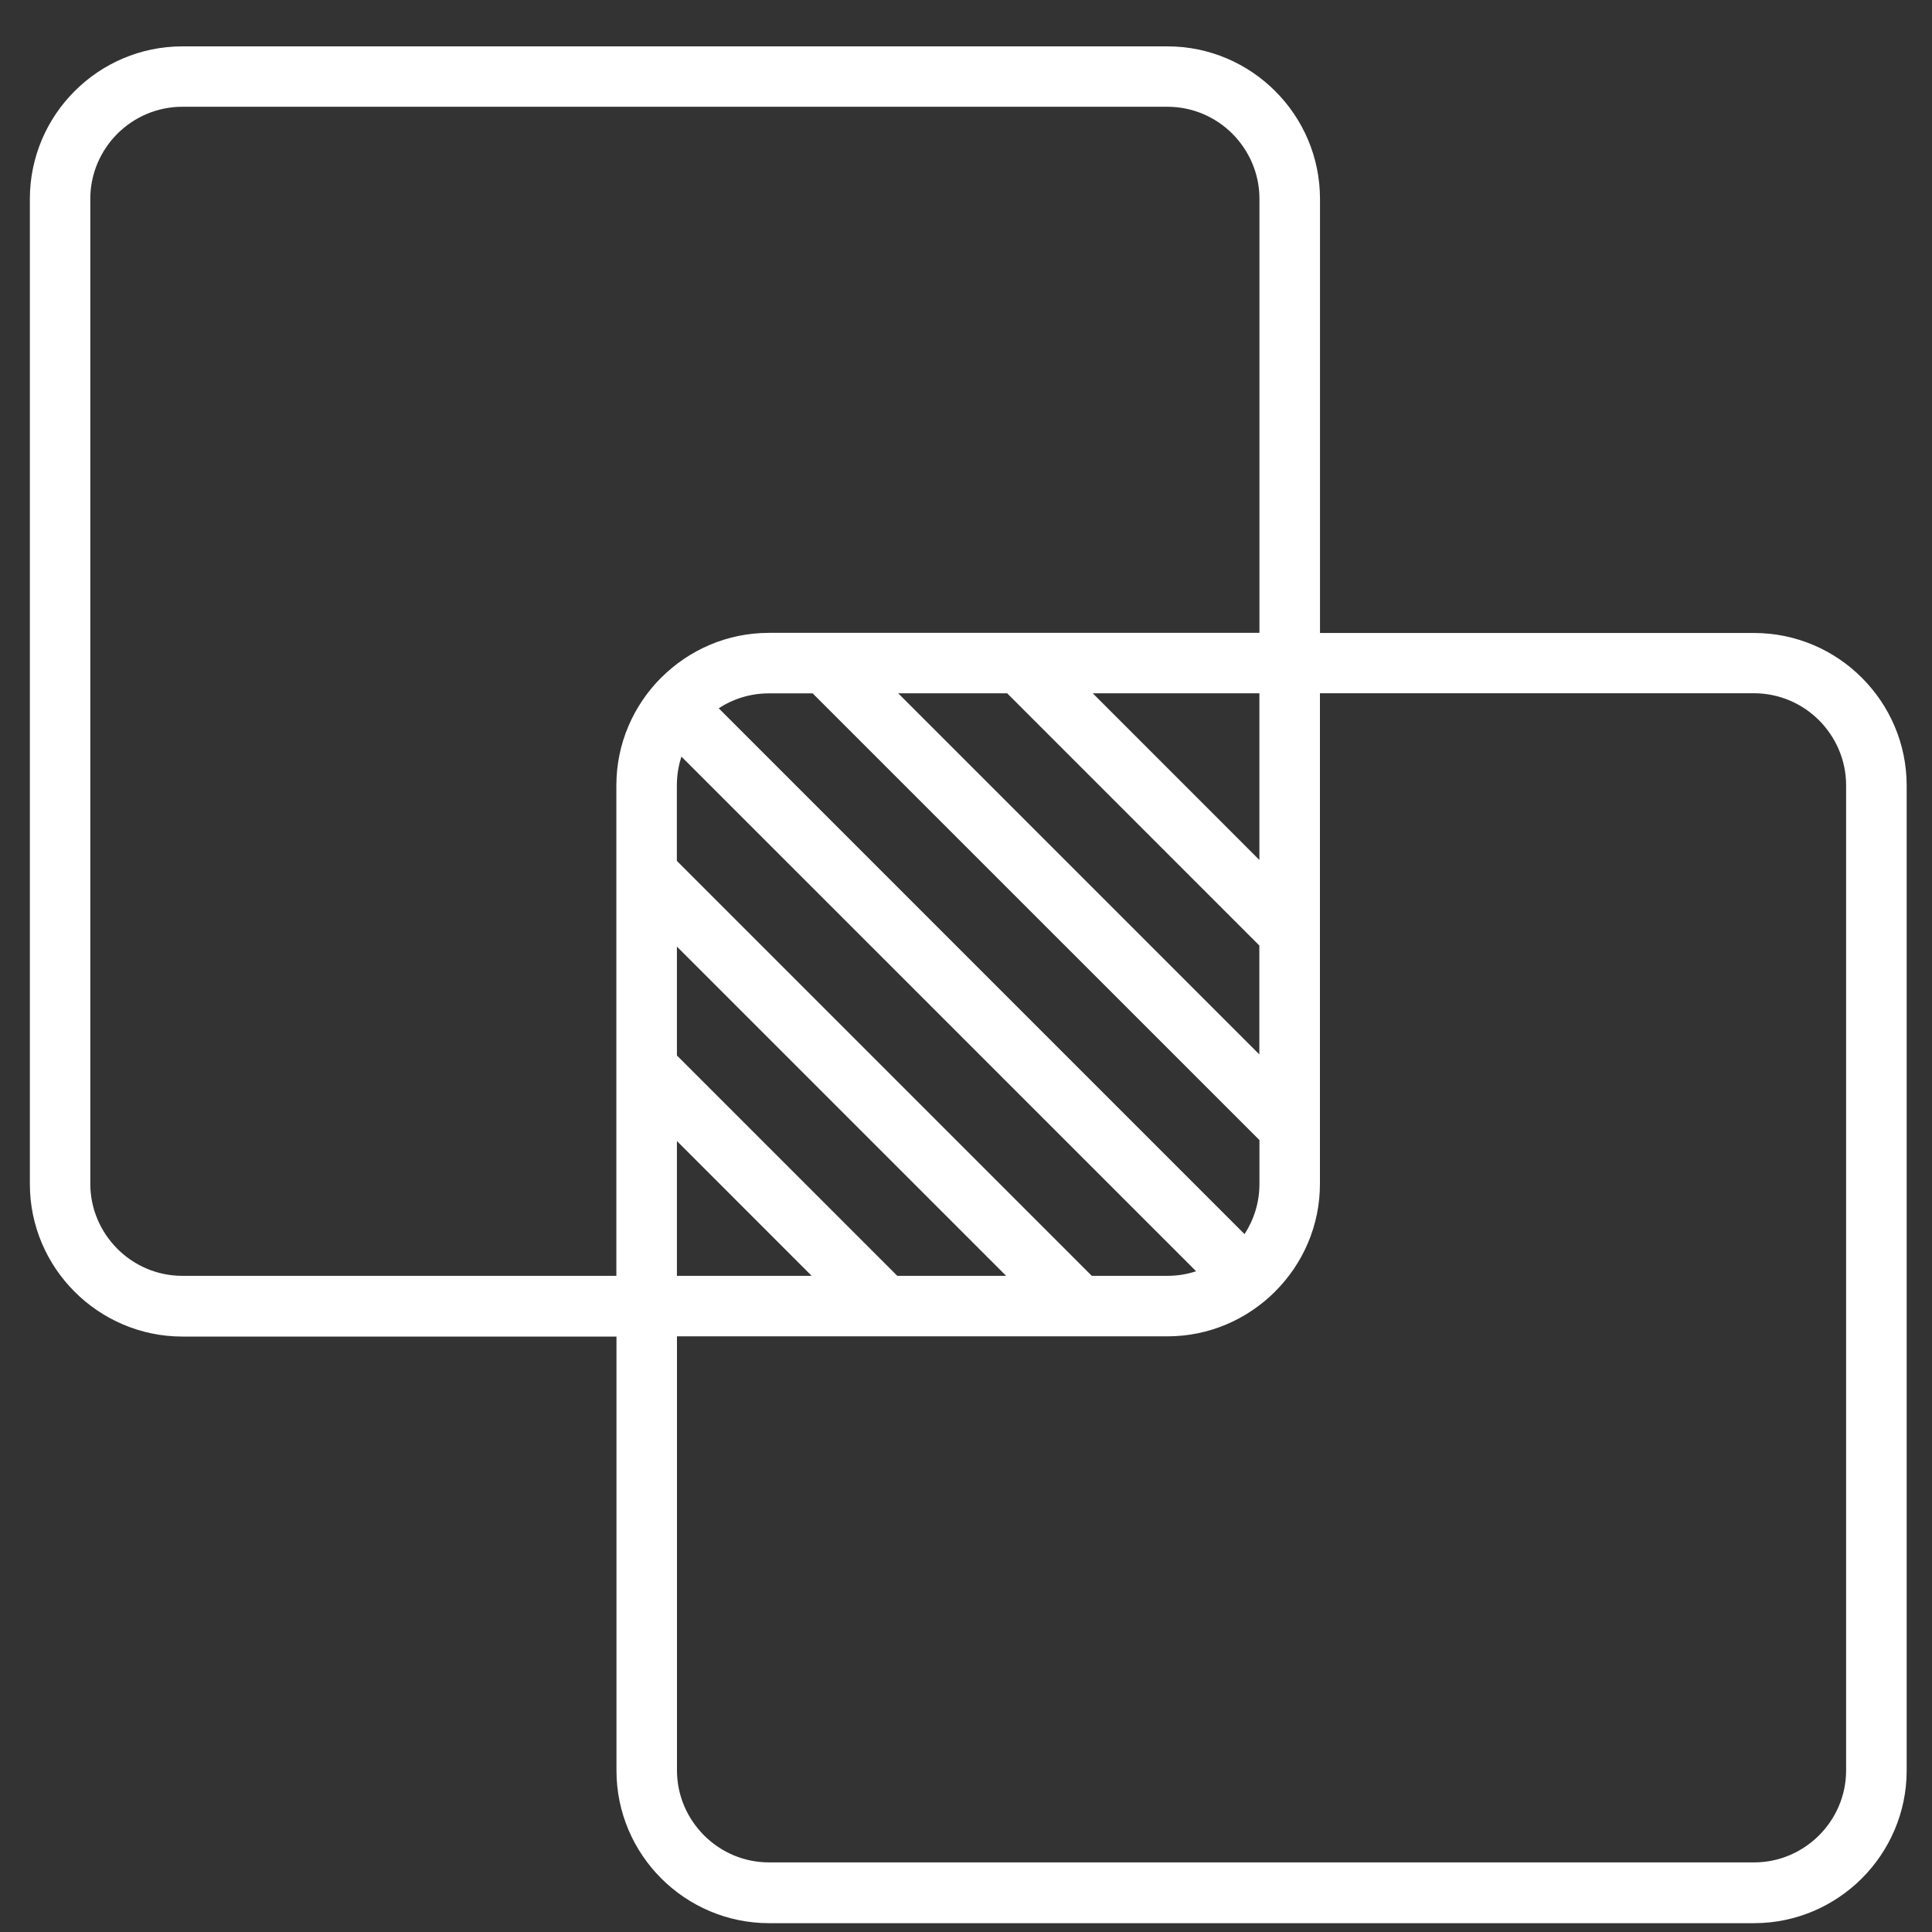 <svg width="35" height="35" viewBox="0 0 35 35" fill="none" xmlns="http://www.w3.org/2000/svg">
<rect x="0" y="0" width="35" height="35" fill="#333333" stroke="none"/>
<path d="M3.304 0.84H21.15C21.91 0.84 22.603 1.151 23.102 1.651C23.602 2.15 23.913 2.842 23.913 3.603V11.467H31.777C32.537 11.467 33.23 11.778 33.729 12.278C34.229 12.777 34.541 13.469 34.541 14.23V32.077C34.541 32.836 34.229 33.529 33.729 34.029C33.23 34.528 32.538 34.84 31.777 34.84H13.931C13.171 34.84 12.478 34.528 11.979 34.029C11.479 33.529 11.168 32.838 11.168 32.077V24.213H3.304C2.544 24.213 1.851 23.901 1.352 23.401C0.852 22.902 0.541 22.211 0.541 21.45V3.603C0.541 2.843 0.852 2.15 1.352 1.651C1.851 1.151 2.543 0.84 3.304 0.84ZM13.021 12.832L22.546 22.357C22.717 22.094 22.816 21.782 22.816 21.448V20.654L14.722 12.561H13.928C13.592 12.561 13.281 12.661 13.02 12.831L13.021 12.832ZM21.669 23.03L12.345 13.707C12.291 13.87 12.262 14.046 12.262 14.226V15.596L19.779 23.113H21.15C21.331 23.113 21.505 23.084 21.668 23.03L21.669 23.03ZM19.797 12.56L22.815 15.579V12.56H19.797ZM22.815 17.13L18.246 12.56H16.272L22.814 19.102V17.129L22.815 17.13ZM12.263 19.121L16.255 23.113H18.227L12.263 17.149L12.263 19.121ZM14.704 23.113L12.263 20.671V23.113H14.704ZM23.912 12.561V21.447C23.912 22.204 23.603 22.895 23.101 23.396L23.099 23.399C22.597 23.899 21.908 24.209 21.151 24.209H12.264V32.073C12.264 32.531 12.453 32.947 12.754 33.249C13.055 33.551 13.472 33.739 13.931 33.739H31.777C32.236 33.739 32.651 33.551 32.954 33.249C33.255 32.948 33.444 32.531 33.444 32.073V14.226C33.444 13.768 33.255 13.352 32.954 13.049C32.653 12.748 32.236 12.559 31.777 12.559H23.913L23.912 12.561ZM13.929 11.464H22.816V3.6C22.816 3.142 22.627 2.726 22.326 2.423C22.025 2.122 21.608 1.934 21.149 1.934H3.303C2.844 1.934 2.429 2.122 2.126 2.423C1.825 2.725 1.636 3.142 1.636 3.6V21.447C1.636 21.905 1.825 22.321 2.126 22.623C2.427 22.925 2.844 23.113 3.303 23.113H11.166V14.227C11.166 13.47 11.476 12.779 11.977 12.277L11.98 12.275C12.482 11.775 13.171 11.465 13.928 11.465L13.929 11.464Z" fill="white"/>
</svg>
